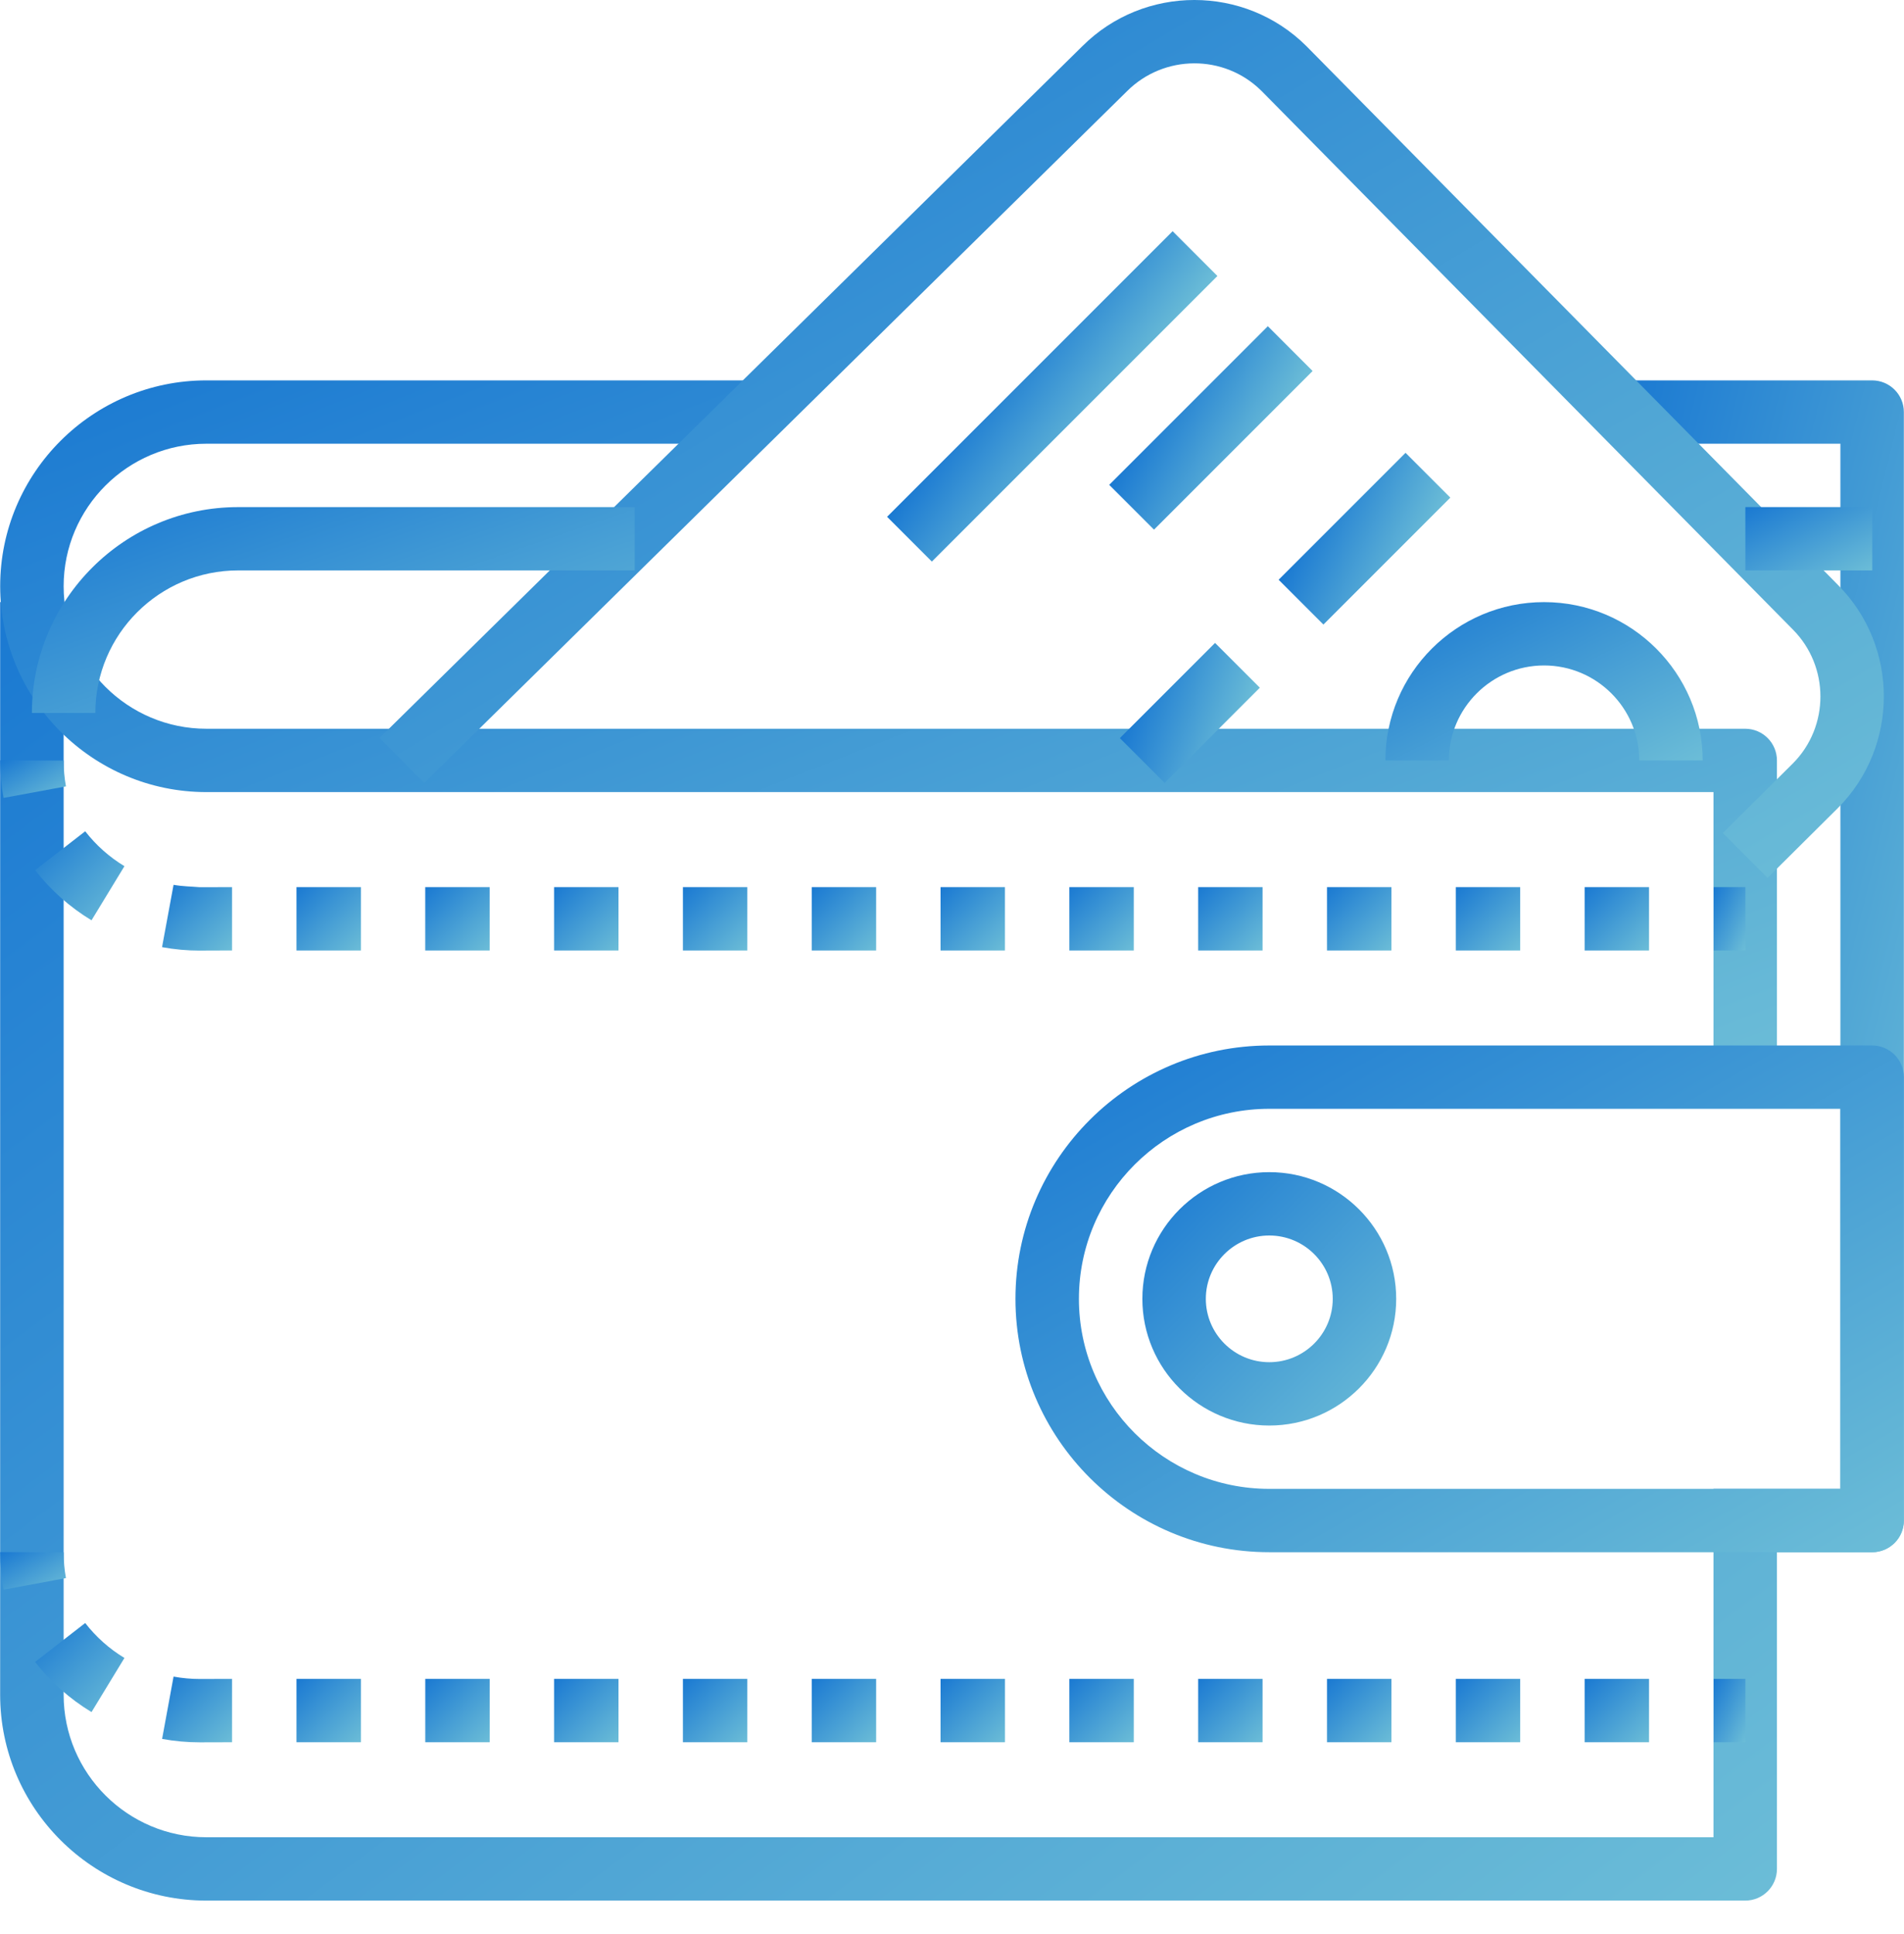 <?xml version="1.0" encoding="UTF-8"?>
<svg width="64px" height="65px" viewBox="0 0 64 65" version="1.1" xmlns="http://www.w3.org/2000/svg" xmlns:xlink="http://www.w3.org/1999/xlink">
    <!-- Generator: Sketch 48.2 (47327) - http://www.bohemiancoding.com/sketch -->
    <title>about/wallet</title>
    <desc>Created with Sketch.</desc>
    <defs>
        <linearGradient x1="0%" y1="0%" x2="102%" y2="101%" id="linearGradient-1">
            <stop stop-color="#1A79D2" offset="0%"></stop>
            <stop stop-color="#6DBED7" offset="100%"></stop>
        </linearGradient>
    </defs>
    <g id="Symbols" stroke="none" stroke-width="1" fill="none" fill-rule="evenodd">
        <g id="about/wallet" fill="url(#linearGradient-1)" fill-rule="nonzero">
            <path d="M57.596,51.103 L57.596,61.747 L6.938,61.747 C4.292,61.747 2.139,59.598 2.139,56.957 L2.139,20.235 L0.005,20.235 L0.005,56.957 C0.005,60.772 3.115,63.876 6.938,63.876 L58.662,63.876 C59.252,63.876 59.729,63.4 59.729,62.811 L59.729,51.103 L57.596,51.103 Z" id="Shape"></path>
            <path d="M58.662,24.492 L6.938,24.492 C4.292,24.492 2.139,22.343 2.139,19.703 C2.139,17.062 4.292,14.913 6.938,14.913 L25.601,14.913 L25.601,12.784 L6.938,12.784 C3.115,12.784 0.006,15.888 0.006,19.702 C0.006,23.517 3.115,26.621 6.938,26.621 L57.596,26.621 L57.596,36.201 L59.729,36.201 L59.729,25.557 C59.729,24.969 59.252,24.492 58.662,24.492 Z" id="Shape"></path>
            <path d="M62.928,12.784 L54.397,12.784 L54.397,14.913 L61.862,14.913 L61.862,50.038 L57.596,50.038 L57.596,52.167 L62.928,52.167 C63.518,52.167 63.995,51.691 63.995,51.103 L63.995,13.848 C63.995,13.261 63.518,12.784 62.928,12.784 Z" id="Shape"></path>
            <path d="M42.665,39.394 C40.312,39.394 38.399,41.304 38.399,43.652 C38.399,46 40.312,47.91 42.665,47.91 C45.018,47.91 46.931,46 46.931,43.652 C46.931,41.304 45.018,39.394 42.665,39.394 Z M42.665,45.781 C41.489,45.781 40.532,44.826 40.532,43.652 C40.532,42.478 41.489,41.523 42.665,41.523 C43.842,41.523 44.798,42.478 44.798,43.652 C44.798,44.826 43.841,45.781 42.665,45.781 Z" id="Shape"></path>
            <path d="M62.928,35.137 L42.665,35.137 C37.961,35.137 34.133,38.957 34.133,43.652 C34.133,48.347 37.961,52.167 42.665,52.167 L62.928,52.167 C63.518,52.167 63.995,51.691 63.995,51.103 L63.995,36.201 C63.995,35.612 63.518,35.137 62.928,35.137 Z M61.862,50.038 L42.665,50.038 C39.136,50.038 36.266,47.174 36.266,43.652 C36.266,40.13 39.136,37.265 42.665,37.265 L61.862,37.265 L61.862,50.038 Z" id="Shape"></path>
            <path d="M61.78,19.659 L43.941,1.579 C43.933,1.57 43.925,1.563 43.917,1.554 C41.836,-0.52 38.453,-0.516 36.381,1.553 L12.76,24.8 L14.257,26.316 L37.884,3.064 C39.127,1.825 41.146,1.815 42.394,3.047 C42.398,3.051 42.403,3.054 42.406,3.058 L60.263,21.156 C61.499,22.398 61.499,24.417 60.267,25.655 L57.91,27.996 L59.414,29.505 L61.776,27.159 C63.837,25.091 63.837,21.724 61.78,19.659 Z" id="Shape"></path>
            <path d="M51.901,20.236 C48.961,20.236 46.568,22.623 46.568,25.558 L48.701,25.558 C48.701,23.797 50.137,22.365 51.901,22.365 C53.665,22.365 55.1,23.797 55.1,25.558 L57.233,25.558 C57.233,22.623 54.841,20.236 51.901,20.236 Z" id="Shape"></path>
            <rect id="Rectangle-path" transform="translate(35.369, 13.322) rotate(-45) translate(-35.369, -13.322) " x="28.582" y="12.258" width="13.574" height="2.129"></rect>
            <rect id="Rectangle-path" transform="translate(40.702, 14.382) rotate(-45) translate(-40.702, -14.382) " x="36.933" y="13.318" width="7.54" height="2.129"></rect>
            <path d="M8.004,17.043 C4.182,17.043 1.072,20.147 1.072,23.961 L3.205,23.961 C3.205,21.32 5.358,19.171 8.004,19.171 L21.335,19.171 L21.335,17.043 L8.004,17.043 L8.004,17.043 Z" id="Shape"></path>
            <path d="M2.14,25.561 L0.007,25.555 C0.005,25.979 0.043,26.403 0.12,26.816 L2.217,26.429 C2.165,26.144 2.139,25.853 2.14,25.561 Z" id="Shape"></path>
            <rect id="Rectangle-path" x="14.294" y="29.815" width="2.165" height="2.129"></rect>
            <rect id="Rectangle-path" x="22.955" y="29.815" width="2.165" height="2.129"></rect>
            <rect id="Rectangle-path" x="18.625" y="29.815" width="2.165" height="2.129"></rect>
            <path d="M2.864,27.938 L1.18,29.245 C1.706,29.919 2.343,30.486 3.076,30.93 L4.183,29.111 C3.673,28.802 3.229,28.407 2.864,27.938 Z" id="Shape"></path>
            <rect id="Rectangle-path" x="9.966" y="29.815" width="2.165" height="2.129"></rect>
            <path d="M5.834,29.738 L5.447,31.832 C5.863,31.908 6.287,31.948 6.708,31.948 C6.712,31.948 6.716,31.948 6.719,31.947 L7.8,31.943 L7.8,29.815 L6.717,29.818 C6.419,29.793 6.124,29.791 5.834,29.738 Z" id="Shape"></path>
            <rect id="Rectangle-path" x="35.945" y="29.815" width="2.165" height="2.129"></rect>
            <rect id="Rectangle-path" x="27.285" y="29.815" width="2.165" height="2.129"></rect>
            <rect id="Rectangle-path" x="48.935" y="29.815" width="2.164" height="2.129"></rect>
            <rect id="Rectangle-path" x="53.265" y="29.815" width="2.165" height="2.129"></rect>
            <rect id="Rectangle-path" x="44.605" y="29.815" width="2.165" height="2.129"></rect>
            <rect id="Rectangle-path" x="40.275" y="29.815" width="2.164" height="2.129"></rect>
            <rect id="Rectangle-path" x="31.615" y="29.815" width="2.164" height="2.129"></rect>
            <rect id="Rectangle-path" x="57.601" y="29.815" width="1.067" height="2.129"></rect>
            <path d="M2.14,52.17 L0.007,52.164 C0.005,52.589 0.043,53.013 0.12,53.426 L2.217,53.037 C2.165,52.755 2.139,52.462 2.14,52.17 Z" id="Shape"></path>
            <rect id="Rectangle-path" x="27.285" y="56.425" width="2.165" height="2.129"></rect>
            <rect id="Rectangle-path" x="22.955" y="56.425" width="2.165" height="2.129"></rect>
            <rect id="Rectangle-path" x="18.625" y="56.425" width="2.165" height="2.129"></rect>
            <path d="M2.864,54.547 L1.18,55.855 C1.706,56.53 2.343,57.096 3.076,57.54 L4.183,55.721 C3.673,55.413 3.229,55.017 2.864,54.547 Z" id="Shape"></path>
            <path d="M5.834,56.348 L5.449,58.442 C5.867,58.518 6.293,58.557 6.717,58.557 L7.8,58.554 L7.8,56.425 L6.717,56.428 C6.421,56.428 6.125,56.401 5.834,56.348 Z" id="Shape"></path>
            <rect id="Rectangle-path" x="9.966" y="56.425" width="2.165" height="2.129"></rect>
            <rect id="Rectangle-path" x="14.295" y="56.425" width="2.165" height="2.129"></rect>
            <rect id="Rectangle-path" x="48.935" y="56.425" width="2.164" height="2.129"></rect>
            <rect id="Rectangle-path" x="44.605" y="56.425" width="2.165" height="2.129"></rect>
            <rect id="Rectangle-path" x="53.265" y="56.425" width="2.165" height="2.129"></rect>
            <rect id="Rectangle-path" x="31.615" y="56.425" width="2.165" height="2.129"></rect>
            <rect id="Rectangle-path" x="35.945" y="56.425" width="2.165" height="2.129"></rect>
            <rect id="Rectangle-path" x="40.275" y="56.425" width="2.164" height="2.129"></rect>
            <rect id="Rectangle-path" x="57.601" y="56.425" width="1.067" height="2.129"></rect>
            <rect id="Rectangle-path" x="58.668" y="17.042" width="4.266" height="2.129"></rect>
            <rect id="Rectangle-path" transform="translate(45.865, 18.105) rotate(-45) translate(-45.865, -18.105) " x="42.849" y="17.04" width="6.033" height="2.129"></rect>
            <rect id="Rectangle-path" transform="translate(39.995, 23.961) rotate(-45) translate(-39.995, -23.961) " x="37.733" y="22.896" width="4.525" height="2.129"></rect>
        </g>
    </g>
</svg>
